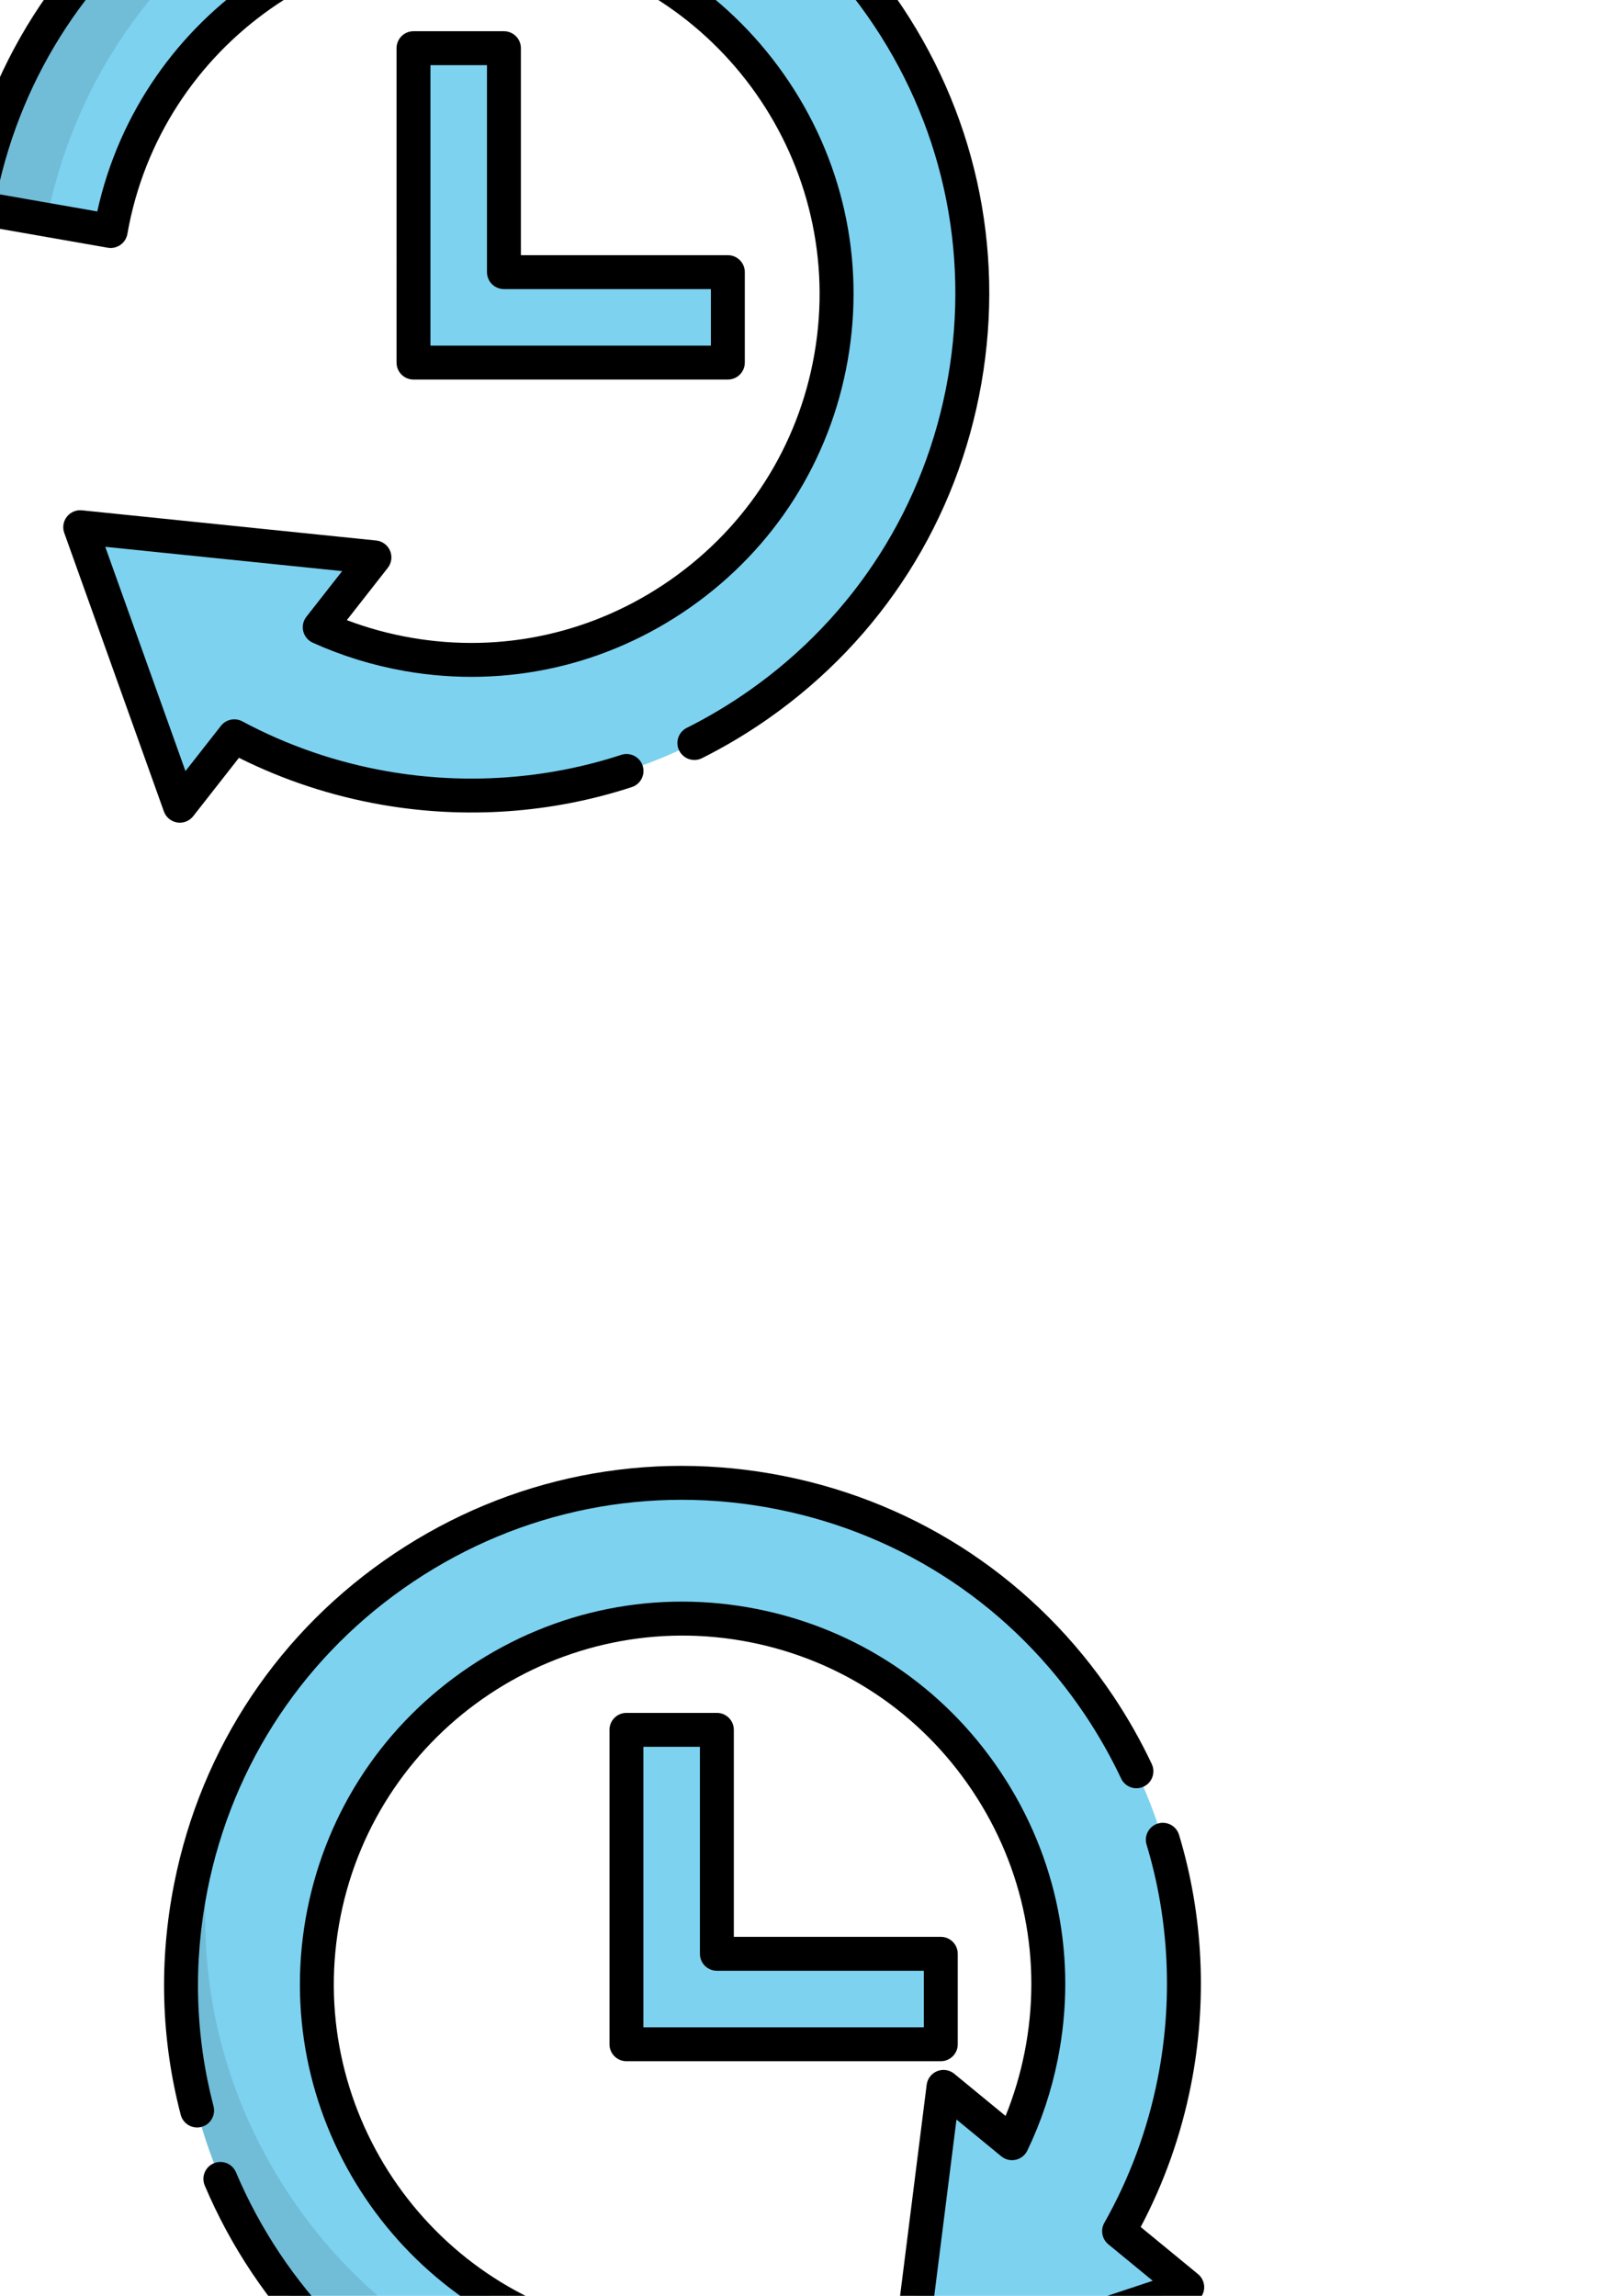 <?xml version="1.0" encoding="UTF-8" standalone="no"?>
<!-- Generator: Adobe Illustrator 19.0.0, SVG Export Plug-In . SVG Version: 6.00 Build 0)  -->

<svg
   xmlns:dc="http://purl.org/dc/elements/1.1/"
   xmlns:cc="http://creativecommons.org/ns#"
   xmlns:rdf="http://www.w3.org/1999/02/22-rdf-syntax-ns#"
   xmlns:svg="http://www.w3.org/2000/svg"
   xmlns="http://www.w3.org/2000/svg"
   xmlns:sodipodi="http://sodipodi.sourceforge.net/DTD/sodipodi-0.dtd"
   xmlns:inkscape="http://www.inkscape.org/namespaces/inkscape"
   version="1.1"
   id="Layer_1"
   x="0px"
   y="0px"
   viewBox="0 0 793.701 1122.52"
   xml:space="preserve"
   sodipodi:docname="update.svg"
   inkscape:version="0.92.3 (2405546, 2018-03-11)"
   width="210mm"
   height="297mm"><defs
   id="defs49" /><sodipodi:namedview
   pagecolor="#ffffff"
   bordercolor="#666666"
   borderopacity="1"
   objecttolerance="10"
   gridtolerance="10"
   guidetolerance="10"
   inkscape:pageopacity="0"
   inkscape:pageshadow="2"
   inkscape:window-width="1920"
   inkscape:window-height="1029"
   id="namedview47"
   showgrid="false"
   inkscape:zoom="0.4609375"
   inkscape:cx="-302.55163"
   inkscape:cy="468.78656"
   inkscape:window-x="0"
   inkscape:window-y="27"
   inkscape:window-maximized="1"
   inkscape:current-layer="Layer_1"
   units="mm"
   showborder="false" />


<polygon
   style="fill:#7dd2f0"
   points="270.307,133.296 270.307,242.8 379.81,242.8 379.81,287.026 226.081,287.026 226.081,133.296 "
   id="polygon8"
   transform="translate(80.271,712.486)" />

<g
   id="g4566"
   transform="rotate(-88.676,660.694,571.139)"><path
     id="path2"
     d="M 454.788,112.672 C 417.164,59.074 360.919,23.337 296.415,12.044 231.911,0.749 166.87,15.25 113.273,52.876 59.675,90.5 23.938,146.745 12.644,211.248 l 65.345,11.441 C 94.995,125.564 187.847,60.382 284.973,77.388 382.099,94.394 447.28,187.246 430.274,284.372 413.268,381.497 320.416,446.679 223.291,429.673 208.294,427.047 193.874,422.602 180.219,416.416 L 206.986,382.262 63.095,367.5 111.819,503.692 138.43,469.737 c 22.903,12.258 47.549,20.75 73.419,25.28 64.504,11.294 129.545,-3.208 183.142,-40.832 53.597,-37.624 89.335,-93.869 100.628,-158.373 11.296,-64.502 -3.206,-129.543 -40.831,-183.14 z"
     style="fill:#7dd2f0"
     inkscape:connector-curvature="0" /><g
     id="g6"
     style="opacity:0.1">
	<path
   id="path4"
   d="M 146.443,63.932 C 200.039,26.307 265.081,11.806 329.585,23.1 c 6.425,1.126 12.764,2.503 19.014,4.106 C 332.01,20.32 314.539,15.216 296.415,12.043 231.911,0.749 166.87,15.25 113.273,52.876 59.675,90.5 23.938,146.745 12.644,211.248 l 34.123,5.975 C 59.014,154.852 94.259,100.565 146.443,63.932 Z"
   inkscape:connector-curvature="0" />
</g><path
     id="path10"
     d="m 363.437,481.341 c -3.041,0 -5.967,-1.678 -7.422,-4.583 -2.05,-4.095 -0.391,-9.076 3.704,-11.126 10.537,-5.275 20.802,-11.404 30.508,-18.218 51.785,-36.352 86.312,-90.695 97.225,-153.016 10.913,-62.322 -3.098,-125.163 -39.451,-176.947 -36.352,-51.783 -90.694,-86.312 -153.017,-97.225 -35.709,-6.254 -71.278,-4.44 -105.711,5.389 -4.398,1.257 -8.993,-1.293 -10.251,-5.697 -1.257,-4.404 1.294,-8.993 5.697,-10.251 36.864,-10.523 74.925,-12.464 113.125,-5.777 66.685,11.677 124.832,48.622 163.73,104.032 38.897,55.41 53.889,122.652 42.213,189.336 -11.677,66.685 -48.622,124.833 -104.031,163.73 -10.374,7.282 -21.348,13.835 -32.614,19.474 -1.192,0.596 -2.458,0.879 -3.705,0.879 z"
     inkscape:connector-curvature="0" /><path
     id="path12"
     d="m 111.82,512 c -0.44,0 -0.885,-0.035 -1.327,-0.107 -2.981,-0.483 -5.464,-2.549 -6.481,-5.392 L 55.288,370.31 c -0.96,-2.681 -0.477,-5.667 1.28,-7.909 1.757,-2.241 4.537,-3.424 7.374,-3.133 l 143.89,14.762 c 3.004,0.308 5.603,2.226 6.785,5.005 1.181,2.78 0.758,5.983 -1.105,8.36 l -20.039,25.568 c 10.066,3.813 20.538,6.683 31.248,8.558 44.787,7.845 90.016,-2.268 127.342,-28.471 37.325,-26.202 62.2,-65.301 70.043,-110.094 C 438.324,190.334 376.164,101.789 283.543,85.571 190.928,69.352 102.373,131.513 86.157,224.133 c -0.791,4.512 -5.082,7.527 -9.599,6.738 L 11.212,219.43 c -2.166,-0.379 -4.093,-1.604 -5.357,-3.404 -1.264,-1.8 -1.76,-4.028 -1.381,-6.195 11.677,-66.685 48.622,-124.832 104.034,-163.73 13.182,-9.253 27.283,-17.288 41.911,-23.882 4.173,-1.884 9.085,-0.023 10.968,4.152 1.882,4.175 0.023,9.085 -4.153,10.967 -13.68,6.166 -26.869,13.681 -39.197,22.336 -49.516,34.759 -83.255,85.968 -95.656,144.872 l 49.048,8.589 C 92.85,116.031 187.51,51.923 286.403,69.234 c 49.155,8.608 92.059,35.9 120.806,76.851 28.747,40.951 39.839,90.575 31.233,139.731 -8.606,49.156 -35.9,92.059 -76.851,120.807 -40.951,28.747 -90.571,39.839 -139.732,31.233 -15.619,-2.735 -30.78,-7.401 -45.063,-13.87 -2.319,-1.05 -4.027,-3.108 -4.632,-5.579 -0.606,-2.472 -0.043,-5.086 1.527,-7.089 l 17.495,-22.322 -115.852,-11.887 39.229,109.655 17.34,-22.124 c 2.486,-3.17 6.888,-4.096 10.44,-2.196 22.111,11.836 45.977,20.052 70.936,24.423 38.338,6.712 77.894,3.933 114.398,-8.037 4.354,-1.428 9.037,0.944 10.464,5.296 1.426,4.352 -0.944,9.037 -5.296,10.463 -39.084,12.816 -81.418,15.794 -122.426,8.614 -24.382,-4.269 -47.795,-11.974 -69.698,-22.927 l -22.374,28.548 c -1.588,2.023 -4.004,3.176 -6.527,3.176 z"
     inkscape:connector-curvature="0" /></g>
<path
   d="m 460.08,1007.818 h -153.729 c -4.581,0 -8.292,-3.713 -8.292,-8.292 v -153.73 c 0,-4.58 3.712,-8.292 8.292,-8.292 h 44.226 c 4.581,0 8.292,3.713 8.292,8.292 v 101.211 h 101.211 c 4.581,0 8.292,3.713 8.292,8.292 v 44.226 c 0.001,4.58 -3.711,8.293 -8.292,8.293 z m -145.437,-16.585 h 137.145 v -27.641 h -101.211 c -4.581,0 -8.292,-3.713 -8.292,-8.292 v -101.212 h -27.641 v 137.145 z"
   id="path14"
   inkscape:connector-curvature="0" />
<g
   id="g16"
   transform="translate(0,610.52)">
</g>
<g
   id="g18"
   transform="translate(0,610.52)">
</g>
<g
   id="g20"
   transform="translate(0,610.52)">
</g>
<g
   id="g22"
   transform="translate(0,610.52)">
</g>
<g
   id="g24"
   transform="translate(0,610.52)">
</g>
<g
   id="g26"
   transform="translate(0,610.52)">
</g>
<g
   id="g28"
   transform="translate(0,610.52)">
</g>
<g
   id="g30"
   transform="translate(0,610.52)">
</g>
<g
   id="g32"
   transform="translate(0,610.52)">
</g>
<g
   id="g34"
   transform="translate(0,610.52)">
</g>
<g
   id="g36"
   transform="translate(0,610.52)">
</g>
<g
   id="g38"
   transform="translate(0,610.52)">
</g>
<g
   id="g40"
   transform="translate(0,610.52)">
</g>
<g
   id="g42"
   transform="translate(0,610.52)">
</g>
<g
   id="g44"
   transform="translate(0,610.52)">
</g>
<polygon
   id="polygon4568"
   points="270.307,242.8 379.81,242.8 379.81,287.026 226.081,287.026 226.081,133.296 270.307,133.296 "
   style="fill:#7dd2f0"
   transform="translate(-765.497,593.645)"
   inkscape:export-xdpi="4.7867398"
   inkscape:export-ydpi="4.7867398" /><g
   id="g4580"
   transform="rotate(92.35,-413.908,187.036)"
   inkscape:export-xdpi="4.7867398"
   inkscape:export-ydpi="4.7867398"><path
     inkscape:connector-curvature="0"
     style="fill:#7dd2f0"
     d="M 454.788,112.672 C 417.164,59.074 360.919,23.337 296.415,12.044 231.911,0.749 166.87,15.25 113.273,52.876 59.675,90.5 23.938,146.745 12.644,211.248 l 65.345,11.441 C 94.995,125.564 187.847,60.382 284.973,77.388 382.099,94.394 447.28,187.246 430.274,284.372 413.268,381.497 320.416,446.679 223.291,429.673 208.294,427.047 193.874,422.602 180.219,416.416 L 206.986,382.262 63.095,367.5 111.819,503.692 138.43,469.737 c 22.903,12.258 47.549,20.75 73.419,25.28 64.504,11.294 129.545,-3.208 183.142,-40.832 53.597,-37.624 89.335,-93.869 100.628,-158.373 11.296,-64.502 -3.206,-129.543 -40.831,-183.14 z"
     id="path4570" /><g
     style="opacity:0.1"
     id="g4574">
	<path
   inkscape:connector-curvature="0"
   d="M 146.443,63.932 C 200.039,26.307 265.081,11.806 329.585,23.1 c 6.425,1.126 12.764,2.503 19.014,4.106 C 332.01,20.32 314.539,15.216 296.415,12.043 231.911,0.749 166.87,15.25 113.273,52.876 59.675,90.5 23.938,146.745 12.644,211.248 l 34.123,5.975 C 59.014,154.852 94.259,100.565 146.443,63.932 Z"
   id="path4572" />
</g><path
     inkscape:connector-curvature="0"
     d="m 363.437,481.341 c -3.041,0 -5.967,-1.678 -7.422,-4.583 -2.05,-4.095 -0.391,-9.076 3.704,-11.126 10.537,-5.275 20.802,-11.404 30.508,-18.218 51.785,-36.352 86.312,-90.695 97.225,-153.016 10.913,-62.322 -3.098,-125.163 -39.451,-176.947 -36.352,-51.783 -90.694,-86.312 -153.017,-97.225 -35.709,-6.254 -71.278,-4.44 -105.711,5.389 -4.398,1.257 -8.993,-1.293 -10.251,-5.697 -1.257,-4.404 1.294,-8.993 5.697,-10.251 36.864,-10.523 74.925,-12.464 113.125,-5.777 66.685,11.677 124.832,48.622 163.73,104.032 38.897,55.41 53.889,122.652 42.213,189.336 -11.677,66.685 -48.622,124.833 -104.031,163.73 -10.374,7.282 -21.348,13.835 -32.614,19.474 -1.192,0.596 -2.458,0.879 -3.705,0.879 z"
     id="path4576" /><path
     inkscape:connector-curvature="0"
     d="m 111.82,512 c -0.44,0 -0.885,-0.035 -1.327,-0.107 -2.981,-0.483 -5.464,-2.549 -6.481,-5.392 L 55.288,370.31 c -0.96,-2.681 -0.477,-5.667 1.28,-7.909 1.757,-2.241 4.537,-3.424 7.374,-3.133 l 143.89,14.762 c 3.004,0.308 5.603,2.226 6.785,5.005 1.181,2.78 0.758,5.983 -1.105,8.36 l -20.039,25.568 c 10.066,3.813 20.538,6.683 31.248,8.558 44.787,7.845 90.016,-2.268 127.342,-28.471 37.325,-26.202 62.2,-65.301 70.043,-110.094 C 438.324,190.334 376.164,101.789 283.543,85.571 190.928,69.352 102.373,131.513 86.157,224.133 c -0.791,4.512 -5.082,7.527 -9.599,6.738 L 11.212,219.43 c -2.166,-0.379 -4.093,-1.604 -5.357,-3.404 -1.264,-1.8 -1.76,-4.028 -1.381,-6.195 11.677,-66.685 48.622,-124.832 104.034,-163.73 13.182,-9.253 27.283,-17.288 41.911,-23.882 4.173,-1.884 9.085,-0.023 10.968,4.152 1.882,4.175 0.023,9.085 -4.153,10.967 -13.68,6.166 -26.869,13.681 -39.197,22.336 -49.516,34.759 -83.255,85.968 -95.656,144.872 l 49.048,8.589 C 92.85,116.031 187.51,51.923 286.403,69.234 c 49.155,8.608 92.059,35.9 120.806,76.851 28.747,40.951 39.839,90.575 31.233,139.731 -8.606,49.156 -35.9,92.059 -76.851,120.807 -40.951,28.747 -90.571,39.839 -139.732,31.233 -15.619,-2.735 -30.78,-7.401 -45.063,-13.87 -2.319,-1.05 -4.027,-3.108 -4.632,-5.579 -0.606,-2.472 -0.043,-5.086 1.527,-7.089 l 17.495,-22.322 -115.852,-11.887 39.229,109.655 17.34,-22.124 c 2.486,-3.17 6.888,-4.096 10.44,-2.196 22.111,11.836 45.977,20.052 70.936,24.423 38.338,6.712 77.894,3.933 114.398,-8.037 4.354,-1.428 9.037,0.944 10.464,5.296 1.426,4.352 -0.944,9.037 -5.296,10.463 -39.084,12.816 -81.418,15.794 -122.426,8.614 -24.382,-4.269 -47.795,-11.974 -69.698,-22.927 l -22.374,28.548 c -1.588,2.023 -4.004,3.176 -6.527,3.176 z"
     id="path4578" /></g><path
   id="path4582"
   d="m -385.688,888.977 h -153.729 c -4.581,0 -8.292,-3.713 -8.292,-8.292 v -153.73 c 0,-4.58 3.712,-8.292 8.292,-8.292 h 44.226 c 4.581,0 8.292,3.713 8.292,8.292 v 101.211 h 101.211 c 4.581,0 8.292,3.713 8.292,8.292 v 44.226 c 0.001,4.58 -3.711,8.293 -8.292,8.293 z m -145.437,-16.585 h 137.145 v -27.641 h -101.211 c -4.581,0 -8.292,-3.713 -8.292,-8.292 v -101.212 h -27.641 v 137.145 z"
   inkscape:connector-curvature="0"
   inkscape:export-xdpi="4.7867398"
   inkscape:export-ydpi="4.7867398" /><polygon
   inkscape:export-ydpi="6"
   inkscape:export-xdpi="6"
   transform="translate(-789.361,-133.135)"
   style="fill:#7dd2f0"
   points="379.81,242.8 379.81,287.026 226.081,287.026 226.081,133.296 270.307,133.296 270.307,242.8 "
   id="polygon842" /><g
   inkscape:export-ydpi="6"
   inkscape:export-xdpi="6"
   transform="rotate(-179.942,-139.059,191.563)"
   id="g854"><path
     id="path844"
     d="M 454.788,112.672 C 417.164,59.074 360.919,23.337 296.415,12.044 231.911,0.749 166.87,15.25 113.273,52.876 59.675,90.5 23.938,146.745 12.644,211.248 l 65.345,11.441 C 94.995,125.564 187.847,60.382 284.973,77.388 382.099,94.394 447.28,187.246 430.274,284.372 413.268,381.497 320.416,446.679 223.291,429.673 208.294,427.047 193.874,422.602 180.219,416.416 L 206.986,382.262 63.095,367.5 111.819,503.692 138.43,469.737 c 22.903,12.258 47.549,20.75 73.419,25.28 64.504,11.294 129.545,-3.208 183.142,-40.832 53.597,-37.624 89.335,-93.869 100.628,-158.373 11.296,-64.502 -3.206,-129.543 -40.831,-183.14 z"
     style="fill:#7dd2f0"
     inkscape:connector-curvature="0" /><g
     id="g848"
     style="opacity:0.1">
	<path
   id="path846"
   d="M 146.443,63.932 C 200.039,26.307 265.081,11.806 329.585,23.1 c 6.425,1.126 12.764,2.503 19.014,4.106 C 332.01,20.32 314.539,15.216 296.415,12.043 231.911,0.749 166.87,15.25 113.273,52.876 59.675,90.5 23.938,146.745 12.644,211.248 l 34.123,5.975 C 59.014,154.852 94.259,100.565 146.443,63.932 Z"
   inkscape:connector-curvature="0" />
</g><path
     id="path850"
     d="m 363.437,481.341 c -3.041,0 -5.967,-1.678 -7.422,-4.583 -2.05,-4.095 -0.391,-9.076 3.704,-11.126 10.537,-5.275 20.802,-11.404 30.508,-18.218 51.785,-36.352 86.312,-90.695 97.225,-153.016 10.913,-62.322 -3.098,-125.163 -39.451,-176.947 -36.352,-51.783 -90.694,-86.312 -153.017,-97.225 -35.709,-6.254 -71.278,-4.44 -105.711,5.389 -4.398,1.257 -8.993,-1.293 -10.251,-5.697 -1.257,-4.404 1.294,-8.993 5.697,-10.251 36.864,-10.523 74.925,-12.464 113.125,-5.777 66.685,11.677 124.832,48.622 163.73,104.032 38.897,55.41 53.889,122.652 42.213,189.336 -11.677,66.685 -48.622,124.833 -104.031,163.73 -10.374,7.282 -21.348,13.835 -32.614,19.474 -1.192,0.596 -2.458,0.879 -3.705,0.879 z"
     inkscape:connector-curvature="0" /><path
     id="path852"
     d="m 111.82,512 c -0.44,0 -0.885,-0.035 -1.327,-0.107 -2.981,-0.483 -5.464,-2.549 -6.481,-5.392 L 55.288,370.31 c -0.96,-2.681 -0.477,-5.667 1.28,-7.909 1.757,-2.241 4.537,-3.424 7.374,-3.133 l 143.89,14.762 c 3.004,0.308 5.603,2.226 6.785,5.005 1.181,2.78 0.758,5.983 -1.105,8.36 l -20.039,25.568 c 10.066,3.813 20.538,6.683 31.248,8.558 44.787,7.845 90.016,-2.268 127.342,-28.471 37.325,-26.202 62.2,-65.301 70.043,-110.094 C 438.324,190.334 376.164,101.789 283.543,85.571 190.928,69.352 102.373,131.513 86.157,224.133 c -0.791,4.512 -5.082,7.527 -9.599,6.738 L 11.212,219.43 c -2.166,-0.379 -4.093,-1.604 -5.357,-3.404 -1.264,-1.8 -1.76,-4.028 -1.381,-6.195 11.677,-66.685 48.622,-124.832 104.034,-163.73 13.182,-9.253 27.283,-17.288 41.911,-23.882 4.173,-1.884 9.085,-0.023 10.968,4.152 1.882,4.175 0.023,9.085 -4.153,10.967 -13.68,6.166 -26.869,13.681 -39.197,22.336 -49.516,34.759 -83.255,85.968 -95.656,144.872 l 49.048,8.589 C 92.85,116.031 187.51,51.923 286.403,69.234 c 49.155,8.608 92.059,35.9 120.806,76.851 28.747,40.951 39.839,90.575 31.233,139.731 -8.606,49.156 -35.9,92.059 -76.851,120.807 -40.951,28.747 -90.571,39.839 -139.732,31.233 -15.619,-2.735 -30.78,-7.401 -45.063,-13.87 -2.319,-1.05 -4.027,-3.108 -4.632,-5.579 -0.606,-2.472 -0.043,-5.086 1.527,-7.089 l 17.495,-22.322 -115.852,-11.887 39.229,109.655 17.34,-22.124 c 2.486,-3.17 6.888,-4.096 10.44,-2.196 22.111,11.836 45.977,20.052 70.936,24.423 38.338,6.712 77.894,3.933 114.398,-8.037 4.354,-1.428 9.037,0.944 10.464,5.296 1.426,4.352 -0.944,9.037 -5.296,10.463 -39.084,12.816 -81.418,15.794 -122.426,8.614 -24.382,-4.269 -47.795,-11.974 -69.698,-22.927 l -22.374,28.548 c -1.588,2.023 -4.004,3.176 -6.527,3.176 z"
     inkscape:connector-curvature="0" /></g><path
   inkscape:export-ydpi="6"
   inkscape:export-xdpi="6"
   inkscape:connector-curvature="0"
   d="m -409.552,162.197 h -153.729 c -4.581,0 -8.292,-3.713 -8.292,-8.292 V 0.175 c 0,-4.58 3.712,-8.292 8.292,-8.292 h 44.226 c 4.581,0 8.292,3.713 8.292,8.292 V 101.386 h 101.211 c 4.581,0 8.292,3.713 8.292,8.292 v 44.226 c 10e-4,4.58 -3.711,8.293 -8.292,8.293 z m -145.437,-16.585 h 137.145 v -27.641 h -101.211 c -4.581,0 -8.292,-3.713 -8.292,-8.292 V 8.467 h -27.641 V 145.612 Z"
   id="path856" /><polygon
   id="polygon858"
   points="270.307,133.296 270.307,242.8 379.81,242.8 379.81,287.026 226.081,287.026 226.081,133.296 "
   style="fill:#7dd2f0"
   transform="translate(-23.864,-109.751)" /><g
   id="g870"
   transform="translate(-23.864,-109.751)"><path
     inkscape:connector-curvature="0"
     style="fill:#7dd2f0"
     d="M 454.788,112.672 C 417.164,59.074 360.919,23.337 296.415,12.044 231.911,0.749 166.87,15.25 113.273,52.876 59.675,90.5 23.938,146.745 12.644,211.248 l 65.345,11.441 C 94.995,125.564 187.847,60.382 284.973,77.388 382.099,94.394 447.28,187.246 430.274,284.372 413.268,381.497 320.416,446.679 223.291,429.673 208.294,427.047 193.874,422.602 180.219,416.416 L 206.986,382.262 63.095,367.5 111.819,503.692 138.43,469.737 c 22.903,12.258 47.549,20.75 73.419,25.28 64.504,11.294 129.545,-3.208 183.142,-40.832 53.597,-37.624 89.335,-93.869 100.628,-158.373 11.296,-64.502 -3.206,-129.543 -40.831,-183.14 z"
     id="path860" /><g
     style="opacity:0.1"
     id="g864">
	<path
   inkscape:connector-curvature="0"
   d="M 146.443,63.932 C 200.039,26.307 265.081,11.806 329.585,23.1 c 6.425,1.126 12.764,2.503 19.014,4.106 C 332.01,20.32 314.539,15.216 296.415,12.043 231.911,0.749 166.87,15.25 113.273,52.876 59.675,90.5 23.938,146.745 12.644,211.248 l 34.123,5.975 C 59.014,154.852 94.259,100.565 146.443,63.932 Z"
   id="path862" />
</g><path
     inkscape:connector-curvature="0"
     d="m 363.437,481.341 c -3.041,0 -5.967,-1.678 -7.422,-4.583 -2.05,-4.095 -0.391,-9.076 3.704,-11.126 10.537,-5.275 20.802,-11.404 30.508,-18.218 51.785,-36.352 86.312,-90.695 97.225,-153.016 10.913,-62.322 -3.098,-125.163 -39.451,-176.947 -36.352,-51.783 -90.694,-86.312 -153.017,-97.225 -35.709,-6.254 -71.278,-4.44 -105.711,5.389 -4.398,1.257 -8.993,-1.293 -10.251,-5.697 -1.257,-4.404 1.294,-8.993 5.697,-10.251 36.864,-10.523 74.925,-12.464 113.125,-5.777 66.685,11.677 124.832,48.622 163.73,104.032 38.897,55.41 53.889,122.652 42.213,189.336 -11.677,66.685 -48.622,124.833 -104.031,163.73 -10.374,7.282 -21.348,13.835 -32.614,19.474 -1.192,0.596 -2.458,0.879 -3.705,0.879 z"
     id="path866" /><path
     inkscape:connector-curvature="0"
     d="m 111.82,512 c -0.44,0 -0.885,-0.035 -1.327,-0.107 -2.981,-0.483 -5.464,-2.549 -6.481,-5.392 L 55.288,370.31 c -0.96,-2.681 -0.477,-5.667 1.28,-7.909 1.757,-2.241 4.537,-3.424 7.374,-3.133 l 143.89,14.762 c 3.004,0.308 5.603,2.226 6.785,5.005 1.181,2.78 0.758,5.983 -1.105,8.36 l -20.039,25.568 c 10.066,3.813 20.538,6.683 31.248,8.558 44.787,7.845 90.016,-2.268 127.342,-28.471 37.325,-26.202 62.2,-65.301 70.043,-110.094 C 438.324,190.334 376.164,101.789 283.543,85.571 190.928,69.352 102.373,131.513 86.157,224.133 c -0.791,4.512 -5.082,7.527 -9.599,6.738 L 11.212,219.43 c -2.166,-0.379 -4.093,-1.604 -5.357,-3.404 -1.264,-1.8 -1.76,-4.028 -1.381,-6.195 11.677,-66.685 48.622,-124.832 104.034,-163.73 13.182,-9.253 27.283,-17.288 41.911,-23.882 4.173,-1.884 9.085,-0.023 10.968,4.152 1.882,4.175 0.023,9.085 -4.153,10.967 -13.68,6.166 -26.869,13.681 -39.197,22.336 -49.516,34.759 -83.255,85.968 -95.656,144.872 l 49.048,8.589 C 92.85,116.031 187.51,51.923 286.403,69.234 c 49.155,8.608 92.059,35.9 120.806,76.851 28.747,40.951 39.839,90.575 31.233,139.731 -8.606,49.156 -35.9,92.059 -76.851,120.807 -40.951,28.747 -90.571,39.839 -139.732,31.233 -15.619,-2.735 -30.78,-7.401 -45.063,-13.87 -2.319,-1.05 -4.027,-3.108 -4.632,-5.579 -0.606,-2.472 -0.043,-5.086 1.527,-7.089 l 17.495,-22.322 -115.852,-11.887 39.229,109.655 17.34,-22.124 c 2.486,-3.17 6.888,-4.096 10.44,-2.196 22.111,11.836 45.977,20.052 70.936,24.423 38.338,6.712 77.894,3.933 114.398,-8.037 4.354,-1.428 9.037,0.944 10.464,5.296 1.426,4.352 -0.944,9.037 -5.296,10.463 -39.084,12.816 -81.418,15.794 -122.426,8.614 -24.382,-4.269 -47.795,-11.974 -69.698,-22.927 l -22.374,28.548 c -1.588,2.023 -4.004,3.176 -6.527,3.176 z"
     id="path868" /></g><path
   id="path872"
   d="m 355.945,185.581 h -153.729 c -4.581,0 -8.292,-3.713 -8.292,-8.292 V 23.558 c 0,-4.58 3.712,-8.292 8.292,-8.292 h 44.226 c 4.581,0 8.292,3.713 8.292,8.292 V 124.769 h 101.211 c 4.581,0 8.292,3.713 8.292,8.292 v 44.226 c 0.001,4.58 -3.711,8.293 -8.292,8.293 z m -145.437,-16.585 h 137.145 v -27.641 h -101.211 c -4.581,0 -8.292,-3.713 -8.292,-8.292 V 31.85 h -27.641 V 168.995 Z"
   inkscape:connector-curvature="0" /></svg>